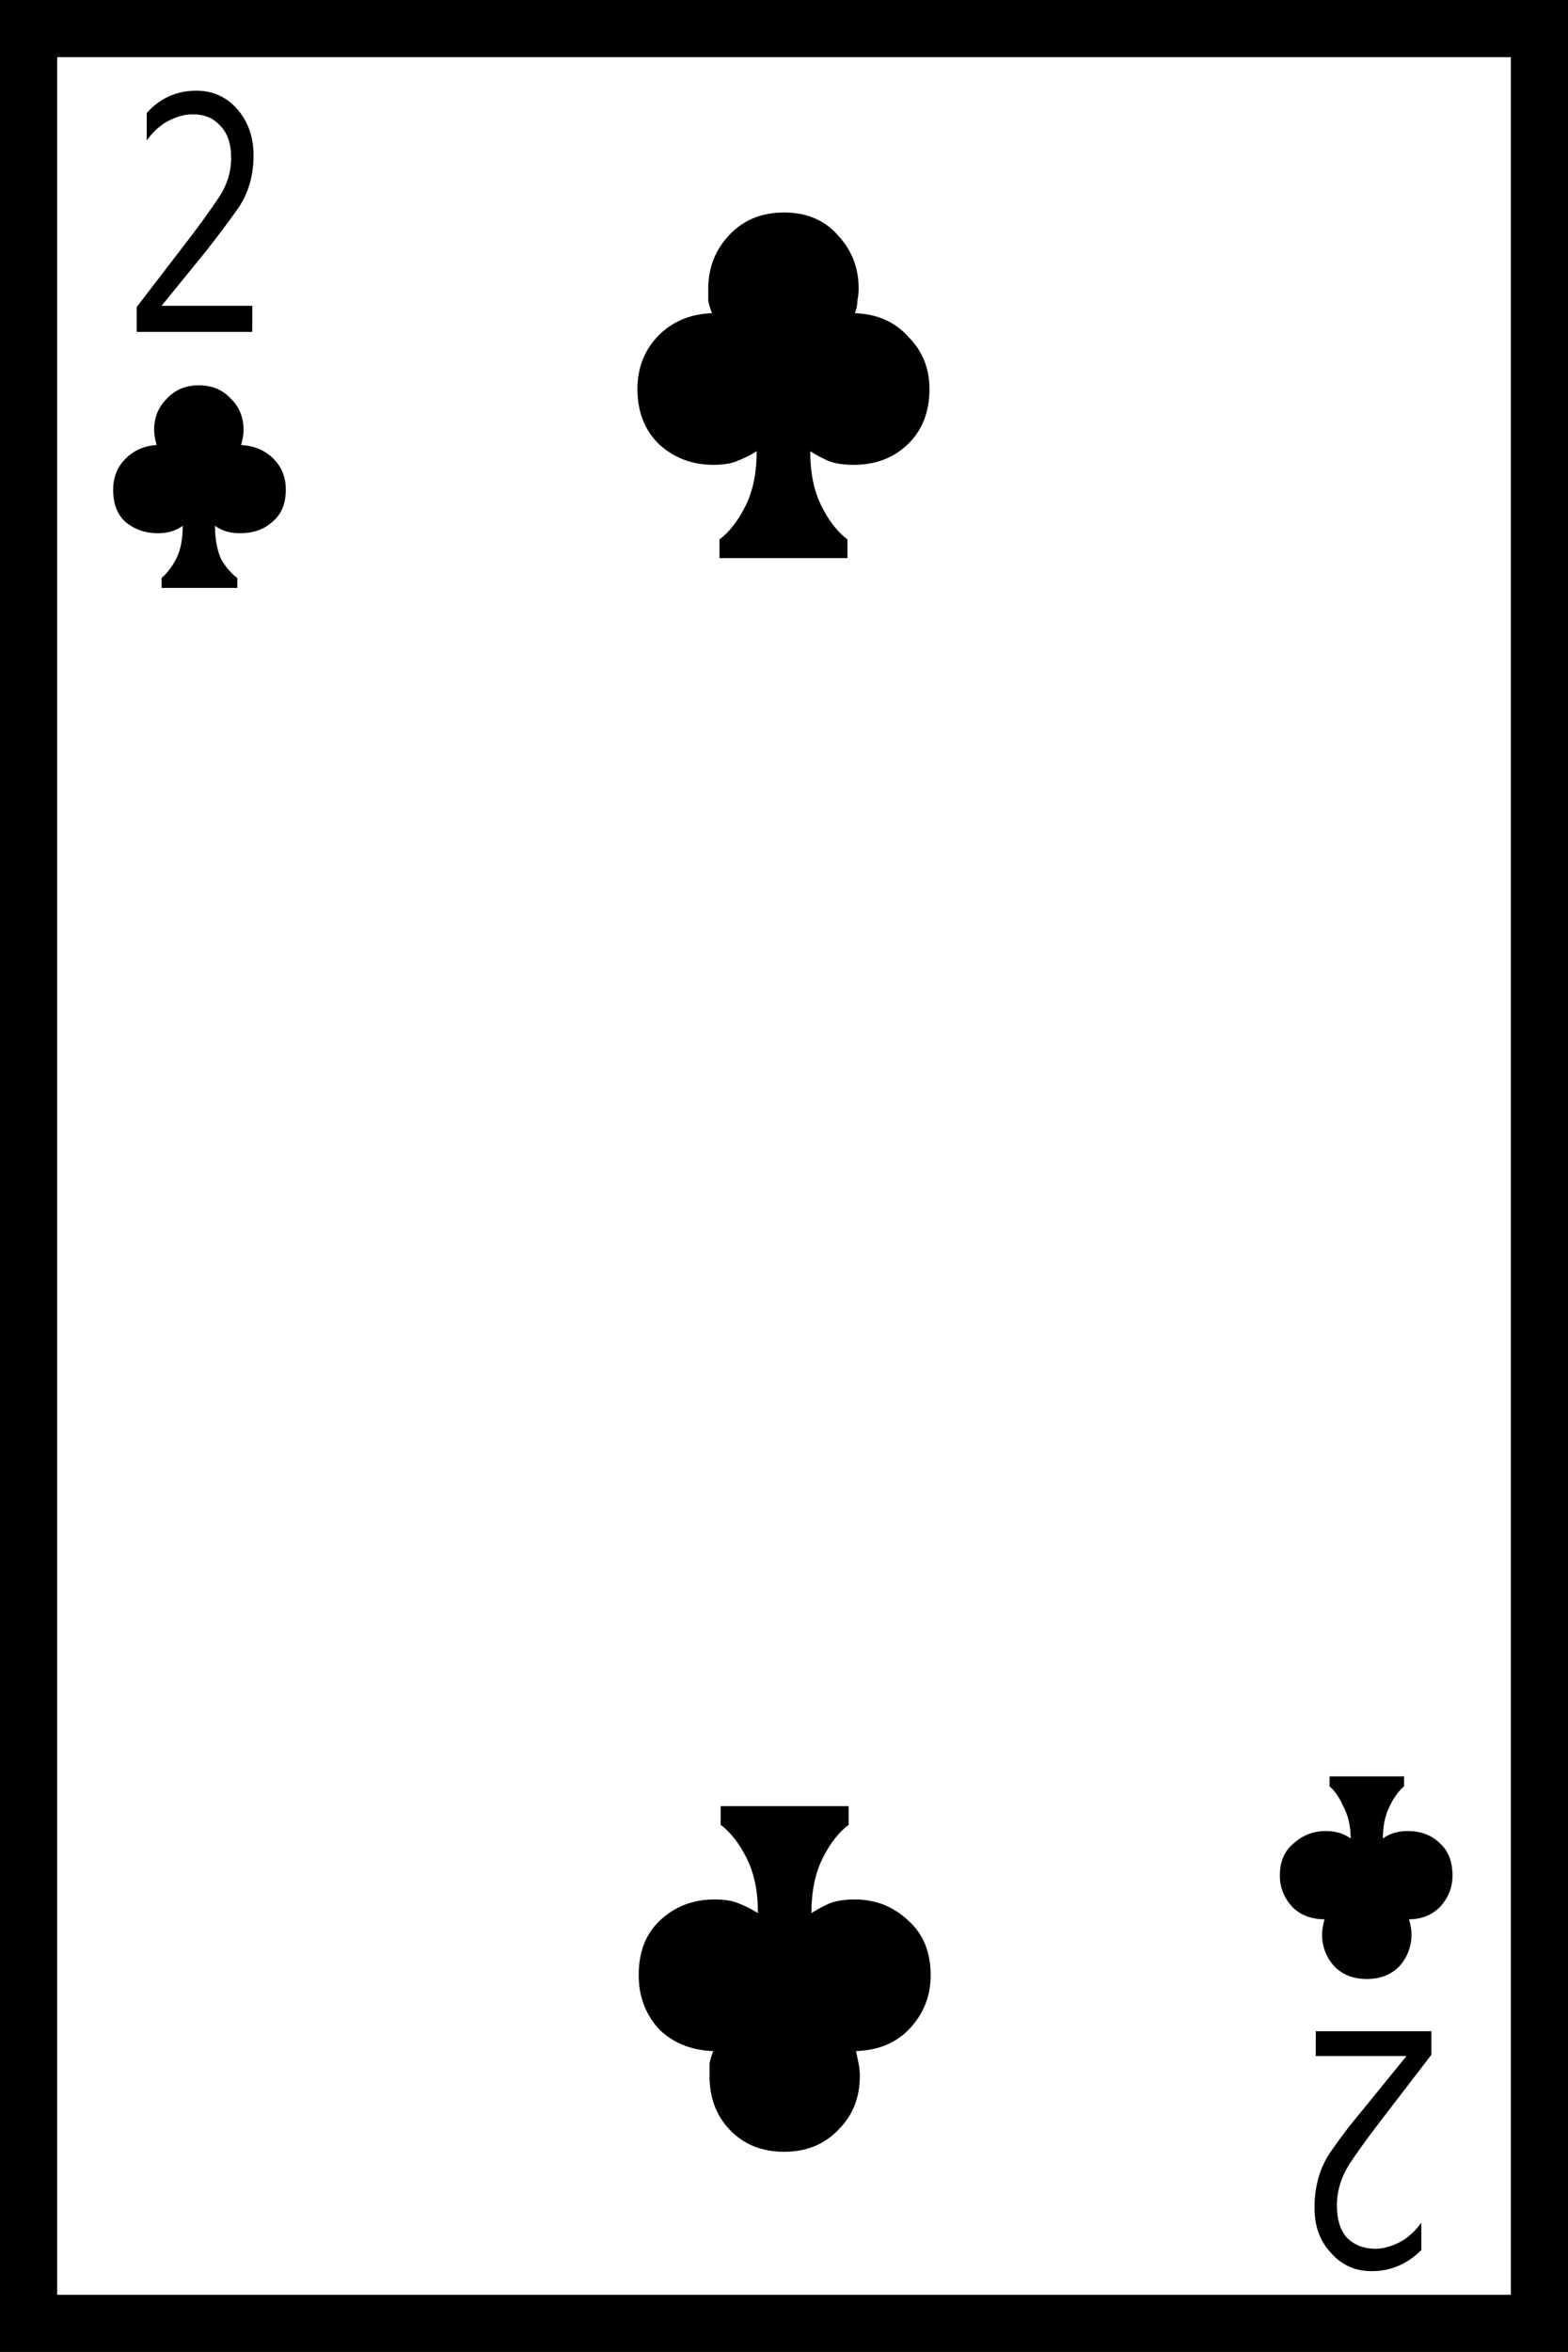 <?xml version="1.0" encoding="UTF-8" standalone="no"?>
<!-- Created with Inkscape (http://www.inkscape.org/) -->

<svg
   xmlns:dc="http://purl.org/dc/elements/1.1/"
   xmlns:cc="http://creativecommons.org/ns#"
   xmlns:rdf="http://www.w3.org/1999/02/22-rdf-syntax-ns#"
   xmlns:svg="http://www.w3.org/2000/svg"
   xmlns="http://www.w3.org/2000/svg"
   xmlns:sodipodi="http://sodipodi.sourceforge.net/DTD/sodipodi-0.dtd"
   xmlns:inkscape="http://www.inkscape.org/namespaces/inkscape"
   width="31.304mm"
   height="46.93mm"
   viewBox="0 0 31.304 46.93"
   version="1.1"
   id="svg8"
   inkscape:version="0.92.1 r15371"
   sodipodi:docname="2.svg">
  <defs
     id="defs2" />
  <sodipodi:namedview
     id="base"
     pagecolor="#ffffff"
     bordercolor="#666666"
     borderopacity="1.0"
     inkscape:pageopacity="0.0"
     inkscape:pageshadow="2"
     inkscape:zoom="0.7"
     inkscape:cx="279.47776"
     inkscape:cy="303.80665"
     inkscape:document-units="mm"
     inkscape:current-layer="layer1"
     showgrid="false"
     inkscape:window-width="1297"
     inkscape:window-height="991"
     inkscape:window-x="-8"
     inkscape:window-y="0"
     inkscape:window-maximized="0"
     fit-margin-top="0"
     fit-margin-left="0"
     fit-margin-right="0"
     fit-margin-bottom="0"
     inkscape:pagecheckerboard="true"
     showguides="false" />
  <g
     inkscape:label="Layer 1"
     inkscape:groupmode="layer"
     id="layer1"
     transform="translate(-59.371,-513.351)">
    <rect
       style="fill:#ffffff;fill-opacity:1;stroke:none;stroke-width:1;stroke-miterlimit:4;stroke-dasharray:none;stroke-opacity:1"
       id="rect8320-36"
       width="31.304"
       height="46.93"
       x="59.371"
       y="513.351" />
    <path
       inkscape:connector-curvature="0"
       id="path8238"
       style="font-style:normal;font-variant:normal;font-weight:normal;font-stretch:normal;font-size:50.8px;line-height:1.25;font-family:serif;-inkscape-font-specification:serif;letter-spacing:0px;word-spacing:0px;fill:#000000;fill-opacity:1;stroke:none;stroke-width:0.41"
       d="m 90.675,513.351 v 46.93 H 59.371 V 513.351 Z M 60.513,559.14 H 89.534 V 514.492 H 60.513 Z m 3.894,-39.167 h -2.307 v -0.496 l 1.067,-1.389 q 0.322,-0.422 0.571,-0.794 0.248,-0.372 0.248,-0.794 0,-0.422 -0.223,-0.645 -0.198,-0.223 -0.546,-0.223 -0.223,0 -0.471,0.124 -0.248,0.124 -0.446,0.397 v -0.546 q 0.397,-0.446 0.992,-0.446 0.496,0 0.819,0.372 0.322,0.372 0.322,0.918 0,0.595 -0.298,1.042 -0.298,0.422 -0.67,0.893 l -0.868,1.067 h 1.811 z m 21.233,33.908 H 87.947 v 0.471 l -1.067,1.389 q -0.322,0.422 -0.571,0.794 -0.248,0.397 -0.248,0.819 0,0.422 0.198,0.645 0.223,0.223 0.571,0.223 0.223,0 0.471,-0.124 0.248,-0.124 0.446,-0.397 v 0.546 q -0.422,0.422 -0.992,0.422 -0.496,0 -0.819,-0.372 -0.322,-0.347 -0.322,-0.893 0,-0.595 0.273,-1.042 0.298,-0.446 0.695,-0.918 l 0.868,-1.067 h -1.811 z m -11.906,-29.394 v -0.372 q 0.298,-0.223 0.521,-0.67 0.223,-0.446 0.223,-1.091 -0.198,0.124 -0.397,0.198 -0.174,0.074 -0.471,0.074 -0.62,0 -1.067,-0.397 -0.446,-0.422 -0.446,-1.116 0,-0.62 0.397,-1.042 0.422,-0.446 1.091,-0.471 -0.05,-0.124 -0.074,-0.248 0,-0.124 0,-0.248 0,-0.62 0.422,-1.067 0.422,-0.446 1.091,-0.446 0.67,0 1.067,0.446 0.422,0.446 0.422,1.067 0,0.124 -0.025,0.248 0,0.124 -0.05,0.248 0.67,0.025 1.067,0.471 0.422,0.422 0.422,1.042 0,0.695 -0.446,1.116 -0.422,0.397 -1.067,0.397 -0.298,0 -0.496,-0.074 -0.174,-0.074 -0.372,-0.198 0,0.645 0.223,1.091 0.223,0.446 0.521,0.67 v 0.372 z m -11.137,0.595 v -0.198 q 0.174,-0.149 0.298,-0.397 0.124,-0.248 0.124,-0.645 -0.198,0.149 -0.496,0.149 -0.372,0 -0.645,-0.223 -0.248,-0.223 -0.248,-0.645 0,-0.372 0.248,-0.62 0.248,-0.248 0.62,-0.273 -0.05,-0.174 -0.05,-0.298 0,-0.372 0.248,-0.62 0.248,-0.273 0.645,-0.273 0.397,0 0.645,0.273 0.248,0.248 0.248,0.62 0,0.124 -0.05,0.298 0.397,0.025 0.645,0.273 0.248,0.248 0.248,0.62 0,0.422 -0.273,0.645 -0.248,0.223 -0.645,0.223 -0.298,0 -0.496,-0.149 0,0.397 0.124,0.67 0.149,0.248 0.322,0.372 v 0.198 z m 13.717,24.309 v 0.372 q -0.298,0.223 -0.521,0.67 -0.223,0.446 -0.223,1.091 0.198,-0.124 0.372,-0.198 0.198,-0.074 0.496,-0.074 0.62,0 1.067,0.422 0.446,0.397 0.446,1.091 0,0.62 -0.422,1.067 -0.397,0.422 -1.067,0.446 0.025,0.124 0.05,0.248 0.025,0.124 0.025,0.248 0,0.645 -0.422,1.067 -0.422,0.446 -1.091,0.446 -0.67,0 -1.091,-0.446 -0.397,-0.422 -0.397,-1.067 0,-0.124 0,-0.248 0.025,-0.124 0.074,-0.248 -0.67,-0.025 -1.091,-0.446 -0.397,-0.446 -0.397,-1.067 0,-0.695 0.422,-1.091 0.446,-0.422 1.091,-0.422 0.298,0 0.471,0.074 0.198,0.074 0.397,0.198 0,-0.645 -0.223,-1.091 -0.223,-0.446 -0.521,-0.67 v -0.372 z m 11.088,-0.595 v 0.198 q -0.174,0.149 -0.298,0.422 -0.124,0.248 -0.124,0.62 0.198,-0.149 0.496,-0.149 0.397,0 0.645,0.248 0.248,0.223 0.248,0.645 0,0.347 -0.248,0.62 -0.248,0.248 -0.62,0.248 0.05,0.174 0.05,0.298 0,0.372 -0.248,0.645 -0.248,0.248 -0.645,0.248 -0.397,0 -0.645,-0.248 -0.248,-0.273 -0.248,-0.645 0,-0.124 0.05,-0.298 -0.397,0 -0.645,-0.248 -0.248,-0.273 -0.248,-0.62 0,-0.422 0.273,-0.645 0.273,-0.248 0.645,-0.248 0.298,0 0.496,0.149 0,-0.372 -0.149,-0.645 -0.124,-0.273 -0.273,-0.397 v -0.198 z" />
  </g>
</svg>
